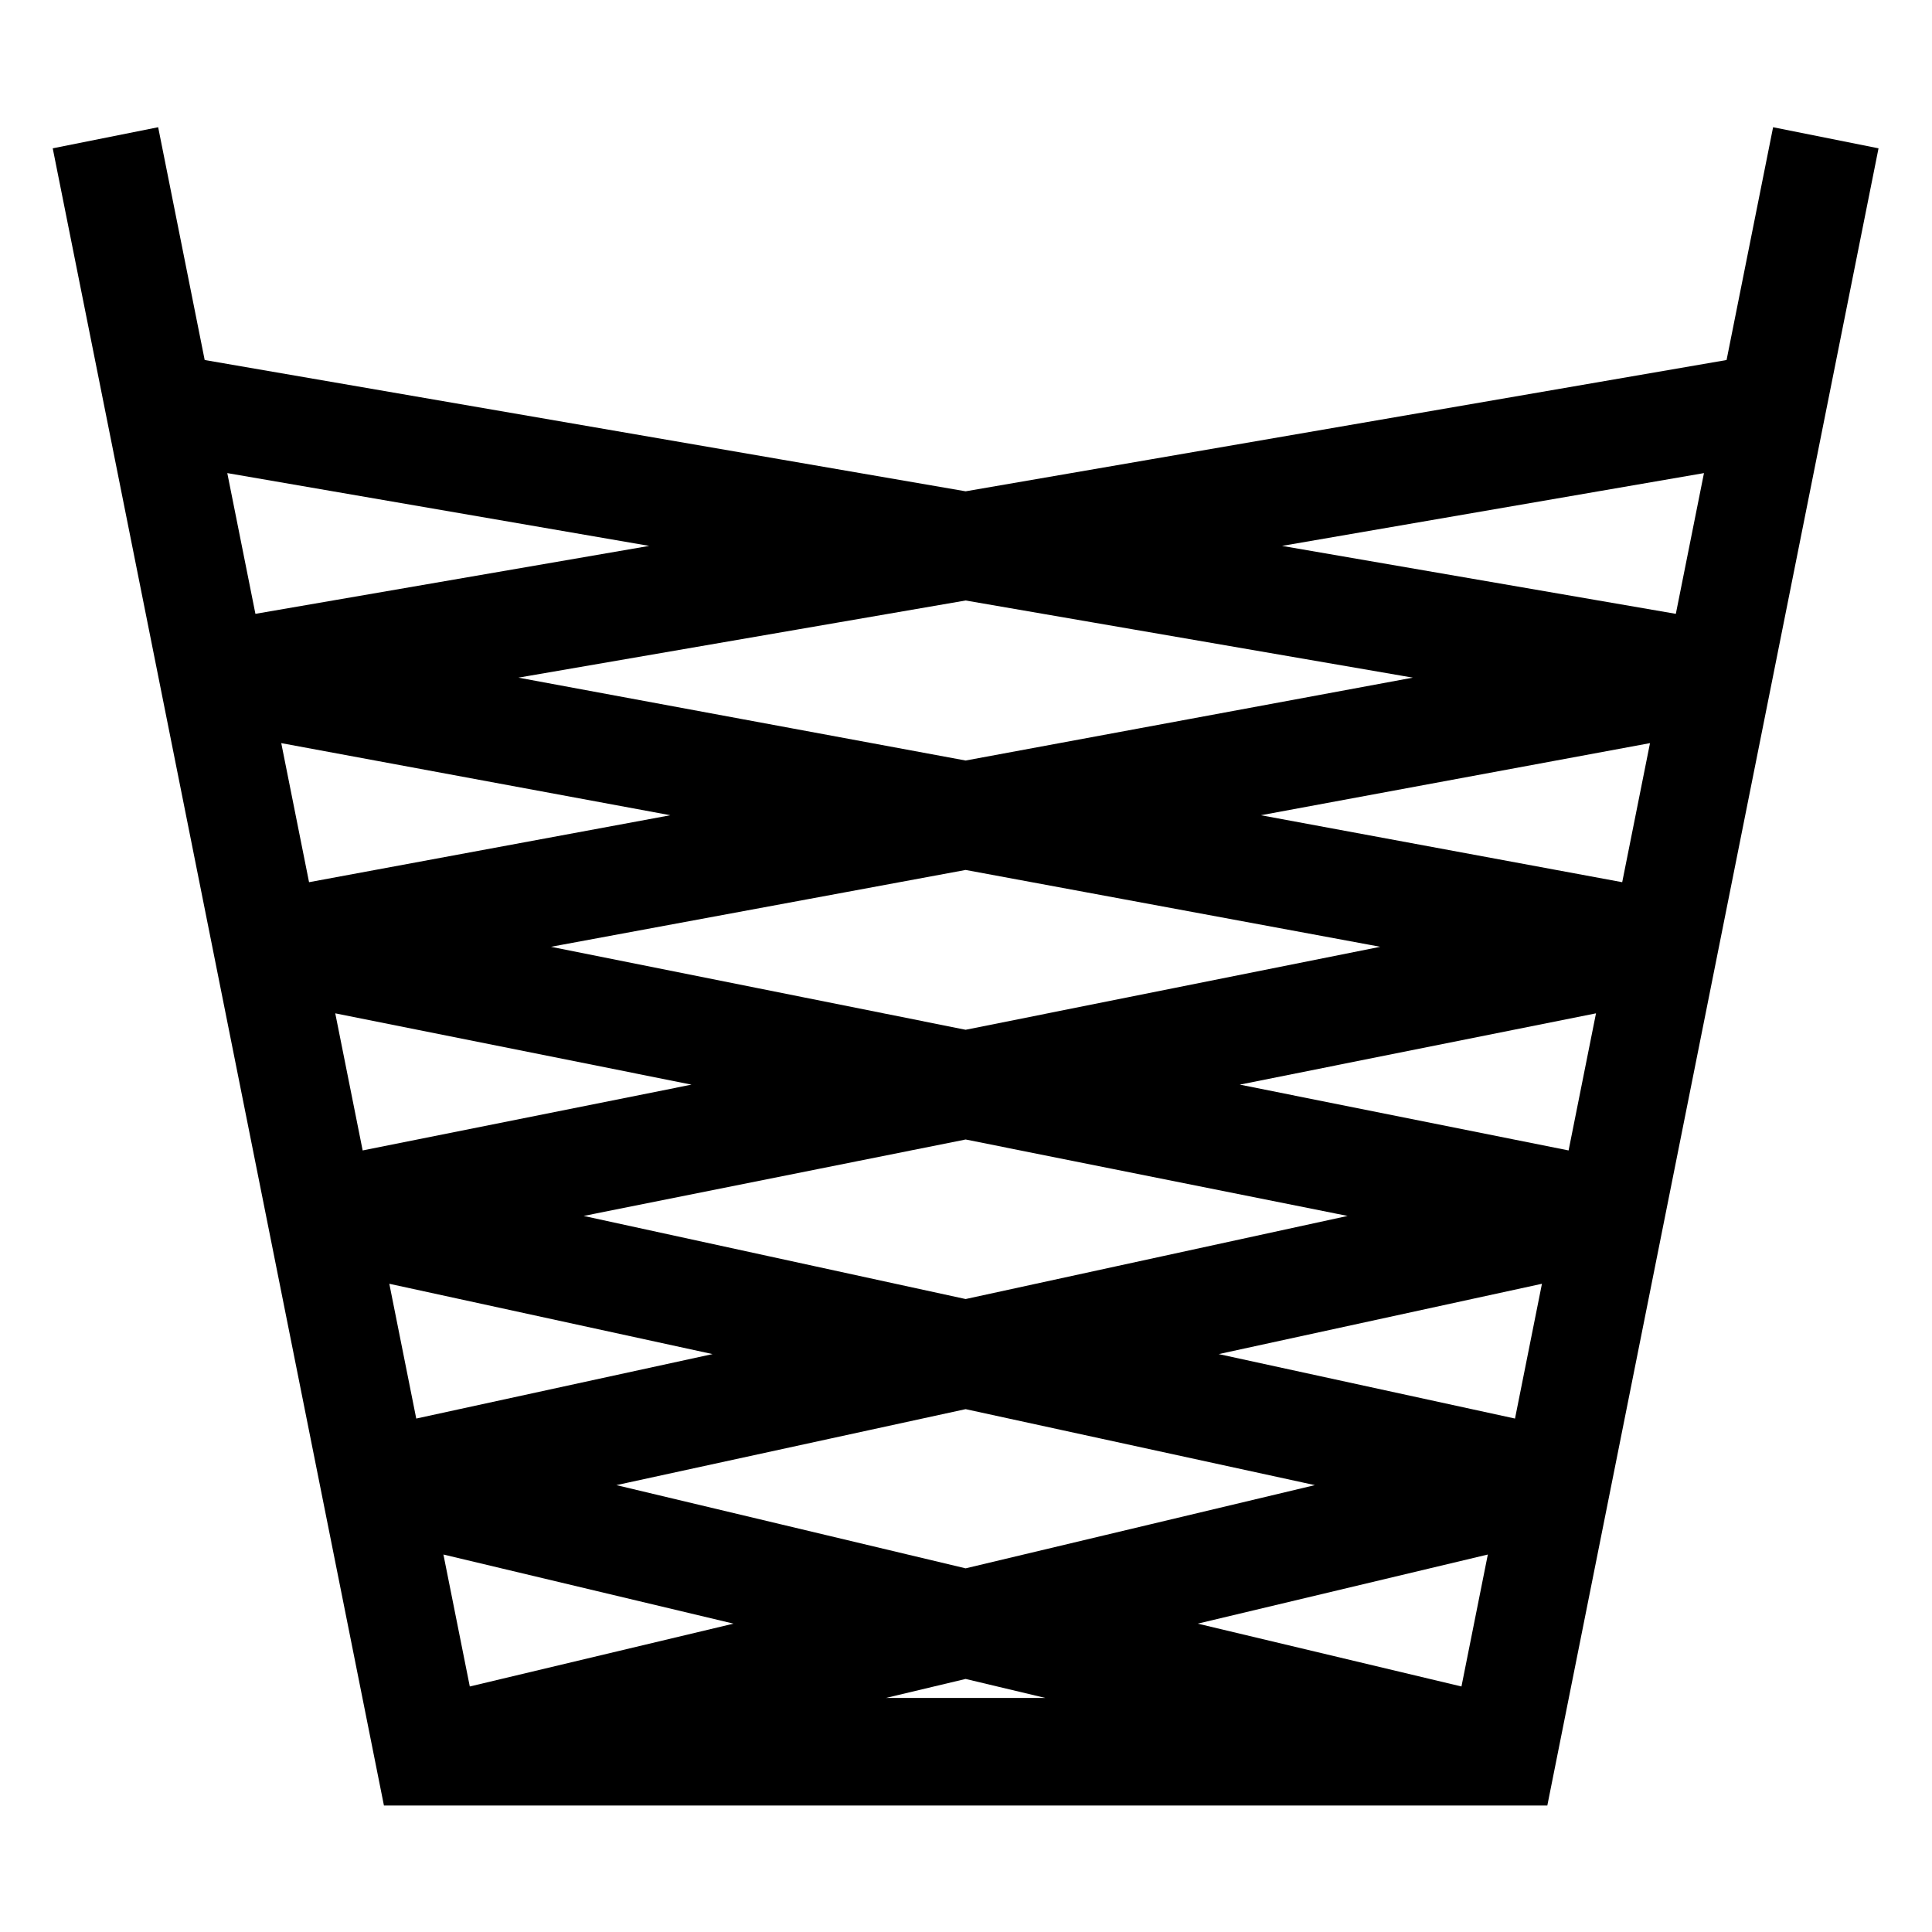 <svg xmlns="http://www.w3.org/2000/svg"
      width="26" height="26" viewBox="0 0 26 26">
  <!-- <rect x="5" y="5" width="16" height="16" fill="blue"/> -->
  <g transform="matrix(1.447,0,0,1.448,-5.816,-8.282)">
	  <path d="M 5 7 L 8 22 L 18 22 L 21 7 M 5.5 9.5 l 14.5 2.5 l -13.5 2.5 l 12.5 2.5 l -11.5 2.5 l 10.5 2.5 M 20.5 9.5 l -14.5 2.5 l 13.5 2.5 l -12.5 2.5 l 11.5 2.5 l -10.5 2.5" fill="none" stroke="black"/>
	</g>
</svg>